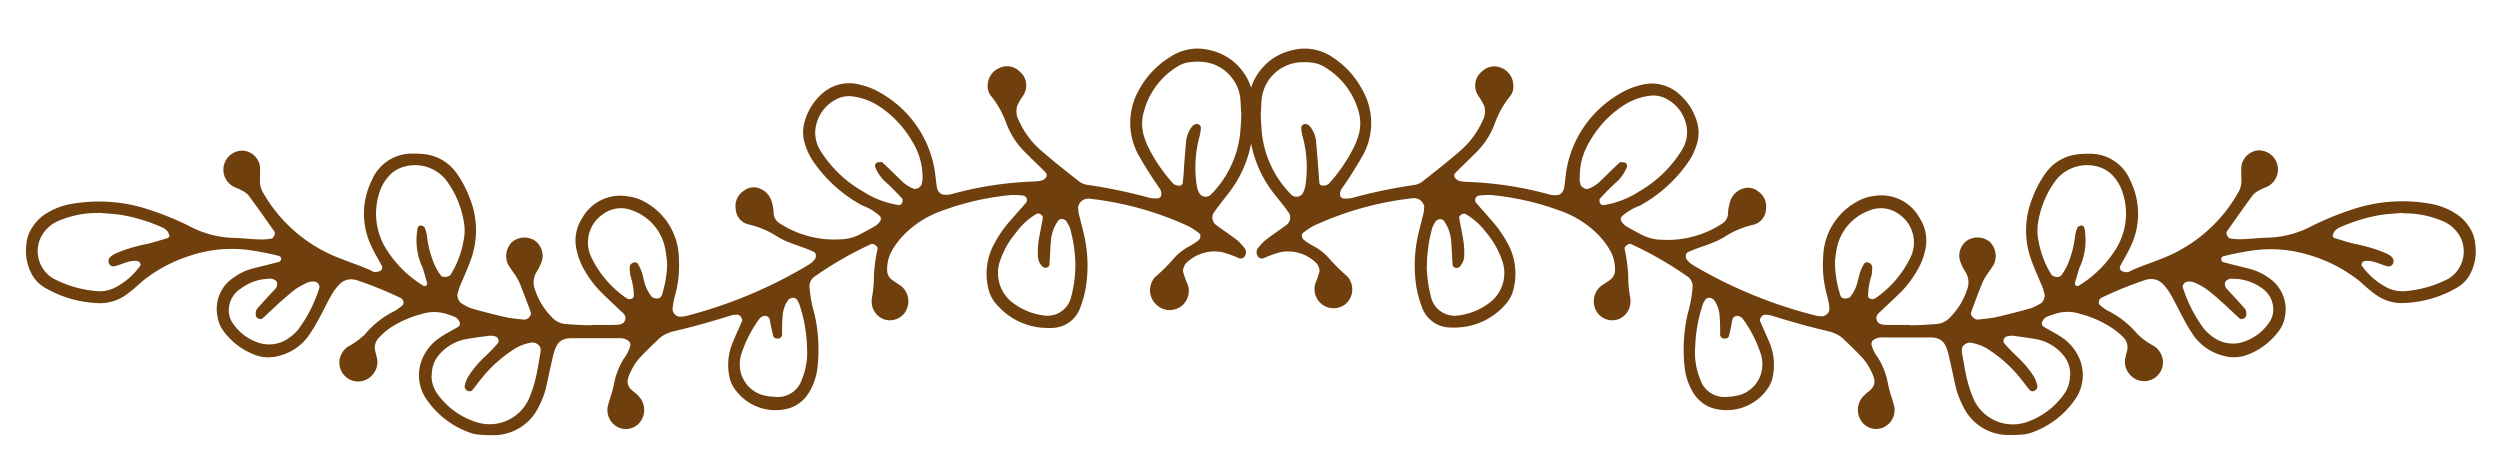 <svg id="栝鍣_1" data-name="栝鍣 1" xmlns="http://www.w3.org/2000/svg" viewBox="0 0 313.84 56.7"><title>decorate</title><path d="M239.79,40.83c1.13,0,2.26-.07,3.38-.16a2.57,2.57,0,0,0,1.64-.84,8.85,8.85,0,0,0,2.14-3.5,2.47,2.47,0,0,0-.2-2.17,6.59,6.59,0,0,1-.67-1.34,2.31,2.31,0,0,1,.9-2.65,2.44,2.44,0,0,1,2.81.19,2.49,2.49,0,0,1,.54,2.77c-.17.33-.41.63-.61.94a8.45,8.45,0,0,0-.79,1.26c-.53,1.27-1,2.57-1.48,3.86-.15.39.42,1,.9.92.75-.09,1.51-.14,2.24-.3q2.2-.5,4.37-1.12a7.42,7.42,0,0,0,1.33-.67,1.54,1.54,0,0,0,.4-1c-.11-.36-.19-.73-.33-1.08-.42-1-.91-2.07-1.3-3.13a10.82,10.82,0,0,1,.14-8.09,12.89,12.89,0,0,1,1.61-3,5.69,5.69,0,0,1,4.12-2.36,13.88,13.88,0,0,1,1.5-.06,5.44,5.44,0,0,1,5,3.36,9.43,9.43,0,0,1,0,8.37c-.36.8-.84,1.54-1.24,2.32a.49.49,0,0,0,.14.66,1.72,1.72,0,0,0,.68.16.73.73,0,0,0,.36-.11c1.24-.61,2.55-1,3.84-1.53a18.79,18.79,0,0,0,9.8-8.42,2.77,2.77,0,0,0,.37-1.44,18.67,18.67,0,0,1,0-1.87,2.37,2.37,0,0,1,2.05-1.92,2.4,2.4,0,0,1,1.31,4.49c-.32.18-.7.28-1,.47a2.77,2.77,0,0,0-.91.63c-1.12,1.51-2.2,3.05-3.28,4.59-.16.23.14.85.42.87a8.42,8.42,0,0,0,1.11.1c1.13,0,2.26-.15,3.39-.19a12.54,12.54,0,0,0,5.77-1.48,37.09,37.09,0,0,1,4.86-2,19.87,19.87,0,0,1,10-.78,8.49,8.49,0,0,1,3.14,1.21,5.37,5.37,0,0,1,1.63,1.55,4.62,4.62,0,0,1,.88,2.45,6.13,6.13,0,0,1-.67,3.64,4.26,4.26,0,0,1-1.54,1.62,14.2,14.2,0,0,1-7.17,2A5.6,5.6,0,0,1,298.26,37c-.72-.5-1.37-1.1-2-1.67a18.44,18.44,0,0,0-6.3-3.29,16.4,16.4,0,0,0-7.07-.61,34.83,34.83,0,0,0-3.69.72.39.39,0,0,0-.34.5.44.44,0,0,0,.24.26c1.09.29,2.19.56,3.28.83a7.06,7.06,0,0,1,2.38,1.11,4.71,4.71,0,0,1,2.08,4.9,4,4,0,0,1-.71,1.72,8.7,8.7,0,0,1-3.82,3,4.87,4.87,0,0,1-3.32.16,6.54,6.54,0,0,1-3.64-2.54A24.36,24.36,0,0,1,274,39.8c-.55-1-1-2-1.6-3a6,6,0,0,0-.92-1.18,2,2,0,0,0-1.72-.57,1.52,1.52,0,0,0-.37.07,46.8,46.8,0,0,0-5.58,2.26c-.34.18-.46.72-.18.93a6.74,6.74,0,0,0,.9.66,11.44,11.44,0,0,1,3.82,3,9.86,9.86,0,0,0,2.13,1.52,2.5,2.5,0,0,1,1,1.53,2.36,2.36,0,0,1-4.22,1.86,2.35,2.35,0,0,1-.49-1.77c.06-.37.17-.73.26-1.1a1.79,1.79,0,0,0-.53-1.72A8.52,8.52,0,0,0,265,41.09a13.06,13.06,0,0,0-3.78-1.66,5.12,5.12,0,0,0-3.32,0,8.42,8.42,0,0,0-1.06.39,1.36,1.36,0,0,0-.45.55.47.47,0,0,0,.19.66c.75.45,1.55.84,2.26,1.33a5.94,5.94,0,0,1,2,2.23,5.3,5.3,0,0,1-.45,5.7,11,11,0,0,1-5.31,4,4.19,4.19,0,0,1-1.1.25c-.62.06-1.25.08-1.88.07a6.27,6.27,0,0,1-5.7-3.69,10.46,10.46,0,0,1-1-2.84c-.26-1.23-.53-2.46-.81-3.68a5.54,5.54,0,0,0-.39-1.05,1.66,1.66,0,0,0-1.13-.91,3,3,0,0,0-.75-.08c-2,0-4,0-6,0a1.8,1.8,0,0,0-1.08.28.62.62,0,0,0-.3.62,4.33,4.33,0,0,0,.83,1.66A9.44,9.44,0,0,1,237,48.12c.18,1,.55,1.93.8,2.9a2.42,2.42,0,0,1-1.19,2.55,2.26,2.26,0,0,1-2.75-.45A2.5,2.5,0,0,1,233.7,50a4.67,4.67,0,0,1,.8-.79c1.09-.82.94-1.53.39-2.63a6.94,6.94,0,0,0-1-1.56c-.85-.92-1.76-1.79-2.67-2.65a3.8,3.8,0,0,0-1-.56,3.49,3.49,0,0,0-.72-.23c-2.45-.57-4.86-1.26-7.24-2a3.63,3.63,0,0,0-.74-.07c-.3,0-.69.52-.56.82.4.92.82,1.83,1.21,2.76a7.27,7.27,0,0,1,.32,4.44,3.91,3.91,0,0,1-.42,1,6.24,6.24,0,0,1-7.19,2.67,4.46,4.46,0,0,1-2.29-1.86,7.62,7.62,0,0,1-1.1-3.18,20.08,20.08,0,0,1,.37-6.74,16.1,16.1,0,0,0,.62-3.33,1.49,1.49,0,0,0-.57-1.33,45.19,45.19,0,0,0-7.16-4.12c-.29-.12-.83.28-.81.57a21.18,21.18,0,0,1,.46,3.34,15.87,15.87,0,0,0,.28,3,3.5,3.5,0,0,1,0,.38,2.35,2.35,0,0,1-1.72,2.21,2.31,2.31,0,0,1-2.57-1.1,2.49,2.49,0,0,1,.53-3.08c.39-.31.84-.55,1.24-.85a1.52,1.52,0,0,0,.58-1.32,4.75,4.75,0,0,0-.71-2.51,9.52,9.52,0,0,0-1.12-1.51,12.29,12.29,0,0,0-5-3.29,33.94,33.94,0,0,0-8.79-2,10,10,0,0,0-1.5.08.57.57,0,0,0-.35.86c.57.67,1.17,1.31,1.75,2a15.09,15.09,0,0,1,2.54,3.72A7.9,7.9,0,0,1,190,36.3a4.33,4.33,0,0,1-1.09,2A8.41,8.41,0,0,1,183,41.11a10.6,10.6,0,0,1-1.13,0,3.82,3.82,0,0,1-3.38-2.59,13.89,13.89,0,0,1-.69-2.54A17.55,17.55,0,0,1,178,29.6c.23-1,.49-1.95.72-2.93a6.15,6.15,0,0,0,.07-.75,1.29,1.29,0,0,0-.93-1,2.87,2.87,0,0,0-.37-.05,39.91,39.91,0,0,0-12.64,3.51,9.64,9.64,0,0,0-1.24.83c-.28.19-.21.72.13.95a10.92,10.92,0,0,0,.94.62A7,7,0,0,1,167,32.61a25,25,0,0,0,2.15,2.1A2.45,2.45,0,0,1,169,38.1a2.4,2.4,0,0,1-3.84-2.62,10.34,10.34,0,0,0,.49-1.42,1.5,1.5,0,0,0-.19-.71.83.83,0,0,0-.2-.31,5.06,5.06,0,0,0-4.5-1.39,13.34,13.34,0,0,0-2.12.76.61.61,0,0,1-.67-.15.93.93,0,0,1-.13-1,7.21,7.21,0,0,1,1-1.1c.89-.69,1.84-1.31,2.76-2a1.19,1.19,0,0,0,.25-1.36c-.22-.31-.43-.62-.66-.92L160,24.39a14.59,14.59,0,0,1-3.18-8.31c-.06-1-.13-2-.09-3a7,7,0,0,1,5.5-6.78,6.17,6.17,0,0,1,5,.85,11,11,0,0,1,3.79,4.12,8.37,8.37,0,0,1,.19,8,47.75,47.75,0,0,1-2.81,4.46,1.38,1.38,0,0,0-.17.7.48.48,0,0,0,.46.49,3.77,3.77,0,0,0,1.12-.09,63.33,63.33,0,0,1,7.74-1.61,2.22,2.22,0,0,0,1-.42c1.58-1.24,3.16-2.48,4.68-3.8a10.75,10.75,0,0,0,2.91-3.9,2.37,2.37,0,0,0,.25-.71,2.63,2.63,0,0,0-.07-1.1,9.78,9.78,0,0,0-.76-1.3,2.27,2.27,0,0,1,.52-3.05,2.21,2.21,0,0,1,2.45-.4,2.4,2.4,0,0,1,1.44,2.05,2,2,0,0,1-.35,1.43,11.83,11.83,0,0,0-2,3.57,10.08,10.08,0,0,1-2.5,3.73c-.79.8-1.62,1.57-2.41,2.38a.48.48,0,0,0,0,.68,1.19,1.19,0,0,0,.27.23,1.07,1.07,0,0,0,.35.13,5.88,5.88,0,0,0,.75.09,44.38,44.38,0,0,1,10.4,1.58,2.83,2.83,0,0,0,1.11.07,1,1,0,0,0,.58-.42,1.71,1.71,0,0,0,.22-.71c.11-.74.16-1.5.3-2.24a13.73,13.73,0,0,1,6.52-9.27,9.09,9.09,0,0,1,2.77-1.16,5.11,5.11,0,0,1,4.9,1.21,7.26,7.26,0,0,1,2.17,3.47,4.73,4.73,0,0,1,0,2.6,8.12,8.12,0,0,1-1.33,2.69,17.56,17.56,0,0,1-5.89,5.18,7,7,0,0,0-2.24,1.34.53.53,0,0,0,0,.68,1.87,1.87,0,0,0,.52.53c.65.39,1.31.73,2,1.1a5.73,5.73,0,0,0,2.54.62,12.56,12.56,0,0,0,7.5-2,1.58,1.58,0,0,0,.78-1.22,5.2,5.2,0,0,1,.36-1.84,2.46,2.46,0,0,1,2-1.47,2,2,0,0,1,1.4.44,2.27,2.27,0,0,1,1,2.28,2.08,2.08,0,0,1-1.56,1.92,11.39,11.39,0,0,0-3.46,1.41c-1.49,1-3.25,1.3-4.83,2.07-.27.13-.29.76,0,1,.09.08.15.2.25.27a5.79,5.79,0,0,0,.62.43A58.09,58.09,0,0,0,228,39.63a6.27,6.27,0,0,0,.75.08,1,1,0,0,0,.91-1,10.82,10.82,0,0,0-.26-1.48,13.94,13.94,0,0,1-.53-4.85,8.16,8.16,0,0,1,4.27-7.08,5.67,5.67,0,0,1,2.13-.7A5.48,5.48,0,0,1,241,27.4a5.16,5.16,0,0,1,.68,4,8.62,8.62,0,0,1-.94,2.45,13.42,13.42,0,0,1-2,2.7c-.79.8-1.64,1.56-2.45,2.35-.35.34-.87.66-.71,1.22.23.77,1,.63,1.57.67.88,0,1.76,0,2.64,0v.07ZM158.27,14.13h0c0,.68.05,1.31.09,1.93a12.87,12.87,0,0,0,3.75,8.38.94.94,0,0,0,1.52-.34,3.33,3.33,0,0,0,.23-.71,14.91,14.91,0,0,0-.35-6.32,4.37,4.37,0,0,1-.15-1.1.47.47,0,0,1,.19-.3.56.56,0,0,1,.66,0,.85.85,0,0,1,.28.25,3.53,3.53,0,0,1,.71,1.71c.11,1.12.19,2.24.28,3.37.05.62.09,1.24.14,1.86a.43.43,0,0,0,.51.44,1.15,1.15,0,0,0,.67-.22A20,20,0,0,0,170,18.4a10.44,10.44,0,0,0,.41-1,5.45,5.45,0,0,0,.06-3.68,9.41,9.41,0,0,0-4.38-5.42,3.67,3.67,0,0,0-1.42-.44,8,8,0,0,0-1.87,0,5.22,5.22,0,0,0-4.41,4.49c-.06.62-.07,1.25-.1,1.82ZM261,33.76h0c-.11.35-.33,1.07-.52,1.79a.39.39,0,0,0,.14.32.37.37,0,0,0,.33,0,14.2,14.2,0,0,0,4.54-4.41,8.4,8.4,0,0,0,1-7.21,5.52,5.52,0,0,0-1.08-2A3.94,3.94,0,0,0,263.61,21a5,5,0,0,0-5.44,1.52,11.84,11.84,0,0,0-2.26,5.11,6.31,6.31,0,0,0,0,2.62,12.07,12.07,0,0,0,1.59,4.19c.25.38,1.08.46,1.3.09a8.27,8.27,0,0,0,.75-1.29,13,13,0,0,0,.95-3.62,4.27,4.27,0,0,1,.3-1.06c0-.09.17-.16.28-.2.3-.12.52,0,.59.27a8.17,8.17,0,0,1-.68,5.11ZM198.27,22.49h0l.15.71a1,1,0,0,0,.89.53,4.24,4.24,0,0,0,1.59-1c.82-.77,1.6-1.58,2.43-2.33.12-.11.47,0,.66,0a.48.48,0,0,1,.21.65,5.34,5.34,0,0,1-1,1.55,31.92,31.92,0,0,0-2.38,2.37.54.54,0,0,0,0,.36.45.45,0,0,0,.49.42,11.48,11.48,0,0,0,4.5-1.74,15,15,0,0,0,5.32-5.17,4.2,4.2,0,0,0,.44-3.6,4.78,4.78,0,0,0-2.34-2.81,3.41,3.41,0,0,0-2.17-.4,7.81,7.81,0,0,0-3.15,1.14,13.1,13.1,0,0,0-4.34,4.58,8.39,8.39,0,0,0-1.25,4.66Zm103.4,4.22h0c-1.11.12-2.25.14-3.34.37a21.8,21.8,0,0,0-4.63,1.48,1.73,1.73,0,0,0-.6.44,1.48,1.48,0,0,0-.27.63c0,.07.14.22.25.26.83.25,1.66.52,2.51.72a21.23,21.23,0,0,1,3.24.9c.35.14.69.28,1,.43a3.21,3.21,0,0,1,.3.22.73.73,0,0,1,.24,1,.59.59,0,0,1-.64.27c-1-.24-1.85-.8-2.89-.66a.5.5,0,0,0-.3.21c-.06.09-.12.27-.07.34a8.79,8.79,0,0,0,3,2.68,4.23,4.23,0,0,0,2.53.54,14.13,14.13,0,0,0,5.36-1.55,4,4,0,0,0,1.66-4.87,4.38,4.38,0,0,0-2.31-2.34,12.36,12.36,0,0,0-5.12-1ZM259.89,47.12h0a3.75,3.75,0,0,0-1-2.68,5.73,5.73,0,0,0-3.21-1.85c-1-.18-2-.31-3-.44a2.27,2.27,0,0,0-.74.08.57.57,0,0,0-.31.21.56.56,0,0,0,0,.69c.5.56,1,1.08,1.56,1.61a12.82,12.82,0,0,1,2.17,2.59,4.64,4.64,0,0,1,.38,1,.58.58,0,0,1-.25.67.52.52,0,0,1-.66,0c-.41-.47-.77-1-1.16-1.47a16.9,16.9,0,0,0-4.19-3.75,5.68,5.68,0,0,0-2.11-.76c-.46-.07-1.09.39-1.08.81a2.73,2.73,0,0,0,0,.37c.2,1.11.36,2.23.62,3.33a16.28,16.28,0,0,0,.82,2.5,5.4,5.4,0,0,0,6.56,3A9.54,9.54,0,0,0,259,49.63a4,4,0,0,0,.85-2.51ZM179.11,33.39h0a16.41,16.41,0,0,0,.59,4.11,3.06,3.06,0,0,0,3.15,2.13A8.19,8.19,0,0,0,187,38a4.67,4.67,0,0,0,1.55-5.36,11,11,0,0,0-2.05-3.54A8.37,8.37,0,0,0,184,26.88a.56.56,0,0,0-.66.15c-.08.08-.18.22-.16.31.17,1,.39,2,.54,2.94a10.34,10.34,0,0,1,.09,1.86,2,2,0,0,1-.57,1.34.54.54,0,0,1-.32.16c-.29,0-.54-.13-.56-.38-.08-1-.1-2-.19-3a5,5,0,0,0-.85-2.45.61.61,0,0,0-.61-.29.78.78,0,0,0-.58.43,3.69,3.69,0,0,0-.33.66,18,18,0,0,0-.67,4.75Zm51.25-.53h0a13.53,13.53,0,0,0,.68,4.24.57.57,0,0,0,.58.37c.23,0,.55-.06.67-.22A5.23,5.23,0,0,0,233,36c.22-.58.31-1.2.5-1.8a5.92,5.92,0,0,1,.46-1,.46.46,0,0,1,.65-.21.63.63,0,0,1,.42.55,5.23,5.23,0,0,1-.1,1.1,8.45,8.45,0,0,0-.42,2.56.48.48,0,0,0,.23.28.64.64,0,0,0,.36.07.7.7,0,0,0,.34-.12,13.16,13.16,0,0,0,4.34-5,4.29,4.29,0,0,0-1.48-5.6,3.75,3.75,0,0,0-3.57-.42,6.36,6.36,0,0,0-4.17,4.89c-.12.61-.17,1.23-.23,1.65ZM212.81,43.52h0a8.74,8.74,0,0,0,.62,4.07,3.19,3.19,0,0,0,3.49,2.22,6.89,6.89,0,0,0,1.47-.22,4,4,0,0,0,2.85-3.93,4.3,4.3,0,0,0-.16-1.1,15.41,15.41,0,0,0-2.37-4.63c-.07-.09-.22-.12-.31-.2a.64.64,0,0,0-.9.31c-.15.73-.27,1.46-.47,2.18-.07.23-.39.31-.64.28a.51.51,0,0,1-.45-.48c0-.74,0-1.49-.06-2.24a3.93,3.93,0,0,0-.69-2.1.94.94,0,0,0-.6-.3.63.63,0,0,0-.6.39,1.75,1.75,0,0,0-.18.32,18.41,18.41,0,0,0-1,5.45ZM280.39,35h0a1.09,1.09,0,0,0-1,.32.84.84,0,0,0,.21,1c.76.83,1.53,1.64,2.26,2.49a1.15,1.15,0,0,1,.13.71.51.51,0,0,1-.43.5.48.48,0,0,1-.36,0c-.65-.58-1.27-1.19-1.92-1.78s-1.48-1.34-2.28-1.94a8.68,8.68,0,0,0-1.64-.88,1.82,1.82,0,0,0-.73-.07A.71.71,0,0,0,274,36a17.59,17.59,0,0,0,2.69,5.29,5.89,5.89,0,0,0,1.1,1,4.21,4.21,0,0,0,3.92.6,6.2,6.2,0,0,0,3.2-2.48,2.8,2.8,0,0,0,.46-1.78,3.23,3.23,0,0,0-1.47-2.49A6.12,6.12,0,0,0,280.39,35Z" style="fill:#703f0e;fill-rule:evenodd"/><path d="M74.31,40.83c-1.13,0-2.26-.07-3.38-.16a2.57,2.57,0,0,1-1.64-.84,8.84,8.84,0,0,1-2.14-3.5,2.47,2.47,0,0,1,.2-2.17A6.59,6.59,0,0,0,68,32.83a2.31,2.31,0,0,0-.9-2.65,2.44,2.44,0,0,0-2.81.19,2.49,2.49,0,0,0-.54,2.77c.17.33.41.63.61.94a8.42,8.42,0,0,1,.79,1.26c.53,1.27,1,2.57,1.48,3.86.15.39-.42,1-.9.92-.75-.09-1.51-.14-2.24-.3q-2.2-.5-4.37-1.12A7.42,7.42,0,0,1,57.81,38a1.54,1.54,0,0,1-.4-1c.11-.36.19-.73.33-1.08.42-1,.91-2.07,1.3-3.13a10.82,10.82,0,0,0-.14-8.09,12.89,12.89,0,0,0-1.61-3,5.69,5.69,0,0,0-4.12-2.36,13.88,13.88,0,0,0-1.5-.06,5.44,5.44,0,0,0-5,3.36,9.43,9.43,0,0,0,0,8.37c.36.8.84,1.54,1.24,2.32a.49.49,0,0,1-.14.66,1.72,1.72,0,0,1-.68.16.73.73,0,0,1-.36-.11c-1.24-.61-2.55-1-3.84-1.53A18.79,18.79,0,0,1,33,24.14a2.77,2.77,0,0,1-.37-1.44c0-.62.05-1.25,0-1.87a2.37,2.37,0,0,0-2.05-1.92,2.4,2.4,0,0,0-1.31,4.49c.32.18.7.28,1,.47a2.77,2.77,0,0,1,.91.63c1.12,1.51,2.2,3.05,3.28,4.59.16.23-.14.85-.41.87a8.42,8.42,0,0,1-1.11.1c-1.13,0-2.26-.15-3.39-.19a12.54,12.54,0,0,1-5.77-1.48,37.1,37.1,0,0,0-4.86-2,19.87,19.87,0,0,0-10-.78A8.49,8.49,0,0,0,5.81,26.8a5.37,5.37,0,0,0-1.63,1.55A4.62,4.62,0,0,0,3.3,30.8,6.13,6.13,0,0,0,4,34.44a4.27,4.27,0,0,0,1.54,1.62,14.2,14.2,0,0,0,7.17,2A5.6,5.6,0,0,0,15.84,37c.72-.5,1.37-1.1,2-1.67A18.44,18.44,0,0,1,24.18,32a16.4,16.4,0,0,1,7.07-.61,34.83,34.83,0,0,1,3.69.72.39.39,0,0,1,.34.5.44.44,0,0,1-.24.26c-1.09.29-2.19.56-3.28.83a7.06,7.06,0,0,0-2.38,1.11,4.71,4.71,0,0,0-2.08,4.9A4,4,0,0,0,28,41.48a8.7,8.7,0,0,0,3.82,3,4.87,4.87,0,0,0,3.32.16,6.54,6.54,0,0,0,3.64-2.54,24.23,24.23,0,0,0,1.35-2.26c.55-1,1-2,1.6-3a6,6,0,0,1,.92-1.18,2,2,0,0,1,1.72-.57,1.52,1.52,0,0,1,.37.07,46.79,46.79,0,0,1,5.58,2.26c.34.18.46.72.18.93a6.72,6.72,0,0,1-.9.66,11.44,11.44,0,0,0-3.82,3,9.86,9.86,0,0,1-2.13,1.52,2.5,2.5,0,0,0-1,1.53,2.36,2.36,0,0,0,4.22,1.86,2.35,2.35,0,0,0,.49-1.77c-.06-.37-.17-.73-.26-1.1a1.79,1.79,0,0,1,.53-1.72,8.52,8.52,0,0,1,1.43-1.22,13.06,13.06,0,0,1,3.78-1.66,5.12,5.12,0,0,1,3.32,0,8.43,8.43,0,0,1,1.06.39,1.36,1.36,0,0,1,.45.55.47.47,0,0,1-.19.66c-.75.45-1.55.84-2.26,1.33a5.94,5.94,0,0,0-2,2.23,5.3,5.3,0,0,0,.45,5.7,11,11,0,0,0,5.31,4,4.19,4.19,0,0,0,1.1.25c.62.06,1.25.08,1.88.07A6.27,6.27,0,0,0,67.66,51a10.47,10.47,0,0,0,1-2.84c.26-1.23.53-2.46.82-3.68a5.54,5.54,0,0,1,.39-1.05A1.66,1.66,0,0,1,71,42.54a3,3,0,0,1,.75-.08c2,0,4,0,6,0a1.8,1.8,0,0,1,1.08.28.62.62,0,0,1,.3.62A4.33,4.33,0,0,1,78.32,45a9.46,9.46,0,0,0-1.23,3.13c-.18,1-.55,1.93-.8,2.9a2.42,2.42,0,0,0,1.19,2.55,2.26,2.26,0,0,0,2.75-.45A2.5,2.5,0,0,0,80.4,50a4.67,4.67,0,0,0-.8-.79c-1.09-.82-.94-1.53-.38-2.63a6.94,6.94,0,0,1,1-1.56c.85-.92,1.76-1.79,2.67-2.65a3.8,3.8,0,0,1,1-.56,3.49,3.49,0,0,1,.72-.23c2.45-.57,4.86-1.26,7.24-2a3.63,3.63,0,0,1,.74-.07c.3,0,.69.52.56.82-.4.92-.83,1.83-1.21,2.76a7.27,7.27,0,0,0-.32,4.44,3.93,3.93,0,0,0,.42,1,6.24,6.24,0,0,0,7.19,2.67,4.46,4.46,0,0,0,2.29-1.86,7.63,7.63,0,0,0,1.1-3.18,20.08,20.08,0,0,0-.37-6.74,16.09,16.09,0,0,1-.62-3.33,1.49,1.49,0,0,1,.57-1.33,45.18,45.18,0,0,1,7.16-4.12c.29-.12.83.28.81.57a21.17,21.17,0,0,0-.46,3.34,15.86,15.86,0,0,1-.28,3,3.5,3.5,0,0,0,0,.38,2.35,2.35,0,0,0,1.72,2.21,2.31,2.31,0,0,0,2.57-1.1,2.49,2.49,0,0,0-.53-3.08c-.39-.31-.84-.55-1.24-.85a1.52,1.52,0,0,1-.58-1.32,4.75,4.75,0,0,1,.71-2.51,9.52,9.52,0,0,1,1.12-1.51,12.29,12.29,0,0,1,5-3.29,33.94,33.94,0,0,1,8.79-2,10,10,0,0,1,1.5.08.57.57,0,0,1,.34.86c-.57.67-1.17,1.31-1.75,2a15.09,15.09,0,0,0-2.54,3.72,7.9,7.9,0,0,0-.45,5.16,4.33,4.33,0,0,0,1.09,2,8.41,8.41,0,0,0,5.94,2.86,10.6,10.6,0,0,0,1.13,0,3.82,3.82,0,0,0,3.38-2.59,13.92,13.92,0,0,0,.69-2.54,17.54,17.54,0,0,0-.19-6.37c-.23-1-.49-1.95-.72-2.93a6.09,6.09,0,0,1-.07-.75,1.29,1.29,0,0,1,.93-1,2.87,2.87,0,0,1,.37-.05,39.91,39.91,0,0,1,12.64,3.51,9.65,9.65,0,0,1,1.24.83c.28.19.21.72-.13.95a10.83,10.83,0,0,1-.94.62,7,7,0,0,0-2.33,1.88,25,25,0,0,1-2.15,2.1,2.45,2.45,0,0,0,.16,3.39A2.4,2.4,0,0,0,149,35.48a10.28,10.28,0,0,1-.49-1.42,1.49,1.49,0,0,1,.19-.71.83.83,0,0,1,.2-.31,5.06,5.06,0,0,1,4.5-1.39,13.35,13.35,0,0,1,2.12.76.61.61,0,0,0,.67-.15.93.93,0,0,0,.13-1,7.2,7.2,0,0,0-1-1.1c-.89-.69-1.84-1.31-2.76-2a1.19,1.19,0,0,1-.25-1.36c.22-.31.43-.62.66-.92q.57-.75,1.15-1.49a14.59,14.59,0,0,0,3.18-8.31c.06-1,.13-2,.09-3a7,7,0,0,0-5.49-6.78,6.17,6.17,0,0,0-5,.85A11,11,0,0,0,143,11.25a8.37,8.37,0,0,0-.19,8,47.88,47.88,0,0,0,2.81,4.46,1.38,1.38,0,0,1,.17.7.48.48,0,0,1-.46.49,3.77,3.77,0,0,1-1.12-.09,63.31,63.31,0,0,0-7.74-1.61,2.22,2.22,0,0,1-1-.42c-1.58-1.24-3.16-2.48-4.68-3.8a10.75,10.75,0,0,1-2.91-3.9,2.37,2.37,0,0,1-.25-.71,2.62,2.62,0,0,1,.07-1.1,9.84,9.84,0,0,1,.76-1.3,2.27,2.27,0,0,0-.52-3.05,2.21,2.21,0,0,0-2.45-.4A2.4,2.4,0,0,0,124,10.54a2,2,0,0,0,.35,1.43,11.84,11.84,0,0,1,2,3.57,10.08,10.08,0,0,0,2.5,3.73c.79.8,1.62,1.57,2.41,2.38a.48.48,0,0,1,0,.68,1.18,1.18,0,0,1-.27.23,1.07,1.07,0,0,1-.35.13,5.89,5.89,0,0,1-.75.09,44.38,44.38,0,0,0-10.4,1.58,2.83,2.83,0,0,1-1.11.07,1,1,0,0,1-.58-.42,1.72,1.72,0,0,1-.22-.71c-.11-.74-.16-1.5-.3-2.24a13.73,13.73,0,0,0-6.52-9.27A9.09,9.09,0,0,0,108,10.64a5.11,5.11,0,0,0-4.9,1.21A7.26,7.26,0,0,0,101,15.31a4.73,4.73,0,0,0,0,2.6,8.11,8.11,0,0,0,1.33,2.69,17.56,17.56,0,0,0,5.89,5.18,7,7,0,0,1,2.24,1.34.53.53,0,0,1,0,.68,1.88,1.88,0,0,1-.52.53c-.65.39-1.32.73-2,1.1a5.73,5.73,0,0,1-2.54.62,12.56,12.56,0,0,1-7.5-2,1.58,1.58,0,0,1-.78-1.22,5.21,5.21,0,0,0-.36-1.84,2.46,2.46,0,0,0-2-1.47,2,2,0,0,0-1.4.44,2.27,2.27,0,0,0-1,2.28,2.08,2.08,0,0,0,1.56,1.92,11.39,11.39,0,0,1,3.46,1.41c1.49,1,3.25,1.3,4.83,2.07.27.13.29.76,0,1-.09.08-.15.2-.25.27a5.79,5.79,0,0,1-.62.43,58.09,58.09,0,0,1-15.25,6.34,6.27,6.27,0,0,1-.75.08,1,1,0,0,1-.91-1,10.82,10.82,0,0,1,.26-1.48,14,14,0,0,0,.53-4.85,8.16,8.16,0,0,0-4.27-7.08,5.67,5.67,0,0,0-2.13-.7,5.48,5.48,0,0,0-5.75,2.75,5.16,5.16,0,0,0-.68,4,8.62,8.62,0,0,0,.94,2.45,13.42,13.42,0,0,0,2,2.7c.79.8,1.64,1.56,2.45,2.35.35.34.87.66.71,1.22-.23.77-1,.63-1.57.67-.88,0-1.76,0-2.64,0v.07Zm81.52-26.71h0c0,.68-.05,1.31-.09,1.93A12.87,12.87,0,0,1,152,24.44a.94.94,0,0,1-1.52-.34,3.35,3.35,0,0,1-.23-.71,14.91,14.91,0,0,1,.35-6.32,4.37,4.37,0,0,0,.15-1.1.47.47,0,0,0-.19-.3.56.56,0,0,0-.66,0,.85.85,0,0,0-.28.25,3.53,3.53,0,0,0-.71,1.71c-.11,1.12-.19,2.24-.28,3.37,0,.62-.09,1.24-.14,1.86a.43.43,0,0,1-.51.44,1.15,1.15,0,0,1-.67-.22,20,20,0,0,1-3.17-4.63,10.39,10.39,0,0,1-.41-1,5.46,5.46,0,0,1-.06-3.68A9.41,9.41,0,0,1,148,8.24a3.66,3.66,0,0,1,1.42-.44,8,8,0,0,1,1.87,0,5.22,5.22,0,0,1,4.41,4.49c.06.62.07,1.25.1,1.82ZM53.1,33.76h0c.11.35.33,1.07.52,1.79a.39.39,0,0,1-.14.32.37.37,0,0,1-.33,0,14.2,14.2,0,0,1-4.54-4.41,8.4,8.4,0,0,1-1-7.21,5.51,5.51,0,0,1,1.08-2A3.94,3.94,0,0,1,50.49,21a5,5,0,0,1,5.44,1.52,11.84,11.84,0,0,1,2.26,5.11,6.31,6.31,0,0,1,0,2.62,12.06,12.06,0,0,1-1.59,4.19c-.25.38-1.08.46-1.3.09a8.24,8.24,0,0,1-.75-1.29,13,13,0,0,1-.95-3.62,4.27,4.27,0,0,0-.3-1.06c0-.09-.17-.16-.28-.2-.3-.12-.52,0-.59.27a8.17,8.17,0,0,0,.68,5.11Zm62.73-11.28h0l-.15.71a1,1,0,0,1-.89.53,4.24,4.24,0,0,1-1.59-1c-.82-.77-1.6-1.58-2.43-2.33-.12-.11-.47,0-.66,0a.48.48,0,0,0-.21.65,5.34,5.34,0,0,0,1,1.55,31.86,31.86,0,0,1,2.38,2.37.54.54,0,0,1,0,.36.45.45,0,0,1-.49.42,11.48,11.48,0,0,1-4.51-1.74A15,15,0,0,1,103,18.92a4.2,4.2,0,0,1-.44-3.6,4.78,4.78,0,0,1,2.34-2.81,3.4,3.4,0,0,1,2.17-.4,7.81,7.81,0,0,1,3.15,1.14,13.1,13.1,0,0,1,4.34,4.58,8.39,8.39,0,0,1,1.25,4.66ZM12.43,26.71h0c1.11.12,2.25.14,3.34.37a21.81,21.81,0,0,1,4.63,1.48A1.74,1.74,0,0,1,21,29a1.49,1.49,0,0,1,.27.63c0,.07-.14.22-.25.26-.83.25-1.66.52-2.51.72a21.24,21.24,0,0,0-3.24.9c-.35.14-.69.28-1,.43a3.19,3.19,0,0,0-.3.22.73.73,0,0,0-.24,1,.59.59,0,0,0,.64.27c1-.24,1.85-.8,2.89-.66a.5.5,0,0,1,.3.21c.06.09.12.27.07.34a8.79,8.79,0,0,1-3,2.68,4.22,4.22,0,0,1-2.53.54,14.13,14.13,0,0,1-5.36-1.55A4,4,0,0,1,5,30.08a4.38,4.38,0,0,1,2.31-2.34,12.36,12.36,0,0,1,5.12-1ZM54.21,47.12h0a3.75,3.75,0,0,1,1-2.68,5.73,5.73,0,0,1,3.21-1.85c1-.18,2-.31,3-.44a2.27,2.27,0,0,1,.74.08.57.57,0,0,1,.31.21.56.56,0,0,1,0,.69c-.5.56-1,1.08-1.56,1.61a12.81,12.81,0,0,0-2.17,2.59,4.63,4.63,0,0,0-.38,1,.58.58,0,0,0,.25.67.52.52,0,0,0,.66,0c.41-.47.77-1,1.16-1.47a16.89,16.89,0,0,1,4.19-3.75A5.68,5.68,0,0,1,66.78,43c.46-.07,1.09.39,1.08.81a2.72,2.72,0,0,1,0,.37c-.2,1.11-.36,2.23-.62,3.33a16.31,16.31,0,0,1-.82,2.5,5.4,5.4,0,0,1-6.56,3,9.54,9.54,0,0,1-4.84-3.41,4,4,0,0,1-.85-2.51ZM135,33.39h0a16.38,16.38,0,0,1-.59,4.11,3.06,3.06,0,0,1-3.15,2.13A8.19,8.19,0,0,1,127.13,38a4.67,4.67,0,0,1-1.55-5.36,11,11,0,0,1,2.05-3.54,8.38,8.38,0,0,1,2.47-2.24.56.56,0,0,1,.66.15c.08.08.18.22.16.31-.17,1-.39,2-.54,2.94a10.36,10.36,0,0,0-.09,1.86,2,2,0,0,0,.57,1.34.54.54,0,0,0,.32.16c.29,0,.54-.13.56-.38.08-1,.1-2,.19-3a5,5,0,0,1,.85-2.45.61.61,0,0,1,.61-.29A.78.78,0,0,1,134,28a3.69,3.69,0,0,1,.33.66,18,18,0,0,1,.67,4.75Zm-51.25-.53h0a13.52,13.52,0,0,1-.68,4.24.57.57,0,0,1-.58.37c-.23,0-.55-.06-.67-.22A5.23,5.23,0,0,1,81.08,36c-.22-.58-.31-1.2-.5-1.8a5.9,5.9,0,0,0-.46-1,.46.46,0,0,0-.65-.21.63.63,0,0,0-.42.55,5.26,5.26,0,0,0,.1,1.1,8.45,8.45,0,0,1,.42,2.56.48.48,0,0,1-.23.28.64.64,0,0,1-.36.07.7.7,0,0,1-.34-.12,13.16,13.16,0,0,1-4.34-5,4.29,4.29,0,0,1,1.48-5.6,3.75,3.75,0,0,1,3.57-.42,6.36,6.36,0,0,1,4.17,4.89c.12.61.17,1.23.23,1.65Zm17.55,10.66h0a8.74,8.74,0,0,1-.62,4.07,3.19,3.19,0,0,1-3.49,2.22,6.88,6.88,0,0,1-1.47-.22,4,4,0,0,1-2.85-3.93,4.3,4.3,0,0,1,.16-1.1,15.4,15.4,0,0,1,2.37-4.63c.07-.09.22-.12.31-.2a.64.64,0,0,1,.9.31c.15.73.27,1.46.48,2.18.07.23.39.31.64.28a.51.51,0,0,0,.45-.48c0-.74,0-1.49.06-2.24a3.94,3.94,0,0,1,.69-2.1.94.94,0,0,1,.6-.3.63.63,0,0,1,.6.39,1.76,1.76,0,0,1,.18.32,18.41,18.41,0,0,1,1,5.45ZM33.71,35h0a1.09,1.09,0,0,1,1,.32.84.84,0,0,1-.21,1c-.76.83-1.53,1.64-2.26,2.49a1.16,1.16,0,0,0-.13.71.51.51,0,0,0,.43.5.48.48,0,0,0,.36,0c.65-.58,1.27-1.19,1.92-1.78s1.48-1.34,2.28-1.94a8.69,8.69,0,0,1,1.64-.88,1.82,1.82,0,0,1,.73-.07.71.71,0,0,1,.63.76,17.58,17.58,0,0,1-2.69,5.29,5.87,5.87,0,0,1-1.1,1,4.21,4.21,0,0,1-3.92.6,6.2,6.2,0,0,1-3.2-2.48,2.8,2.8,0,0,1-.46-1.78,3.23,3.23,0,0,1,1.47-2.49A6.11,6.11,0,0,1,33.71,35Z" style="fill:#703f0e;fill-rule:evenodd"/></svg>
